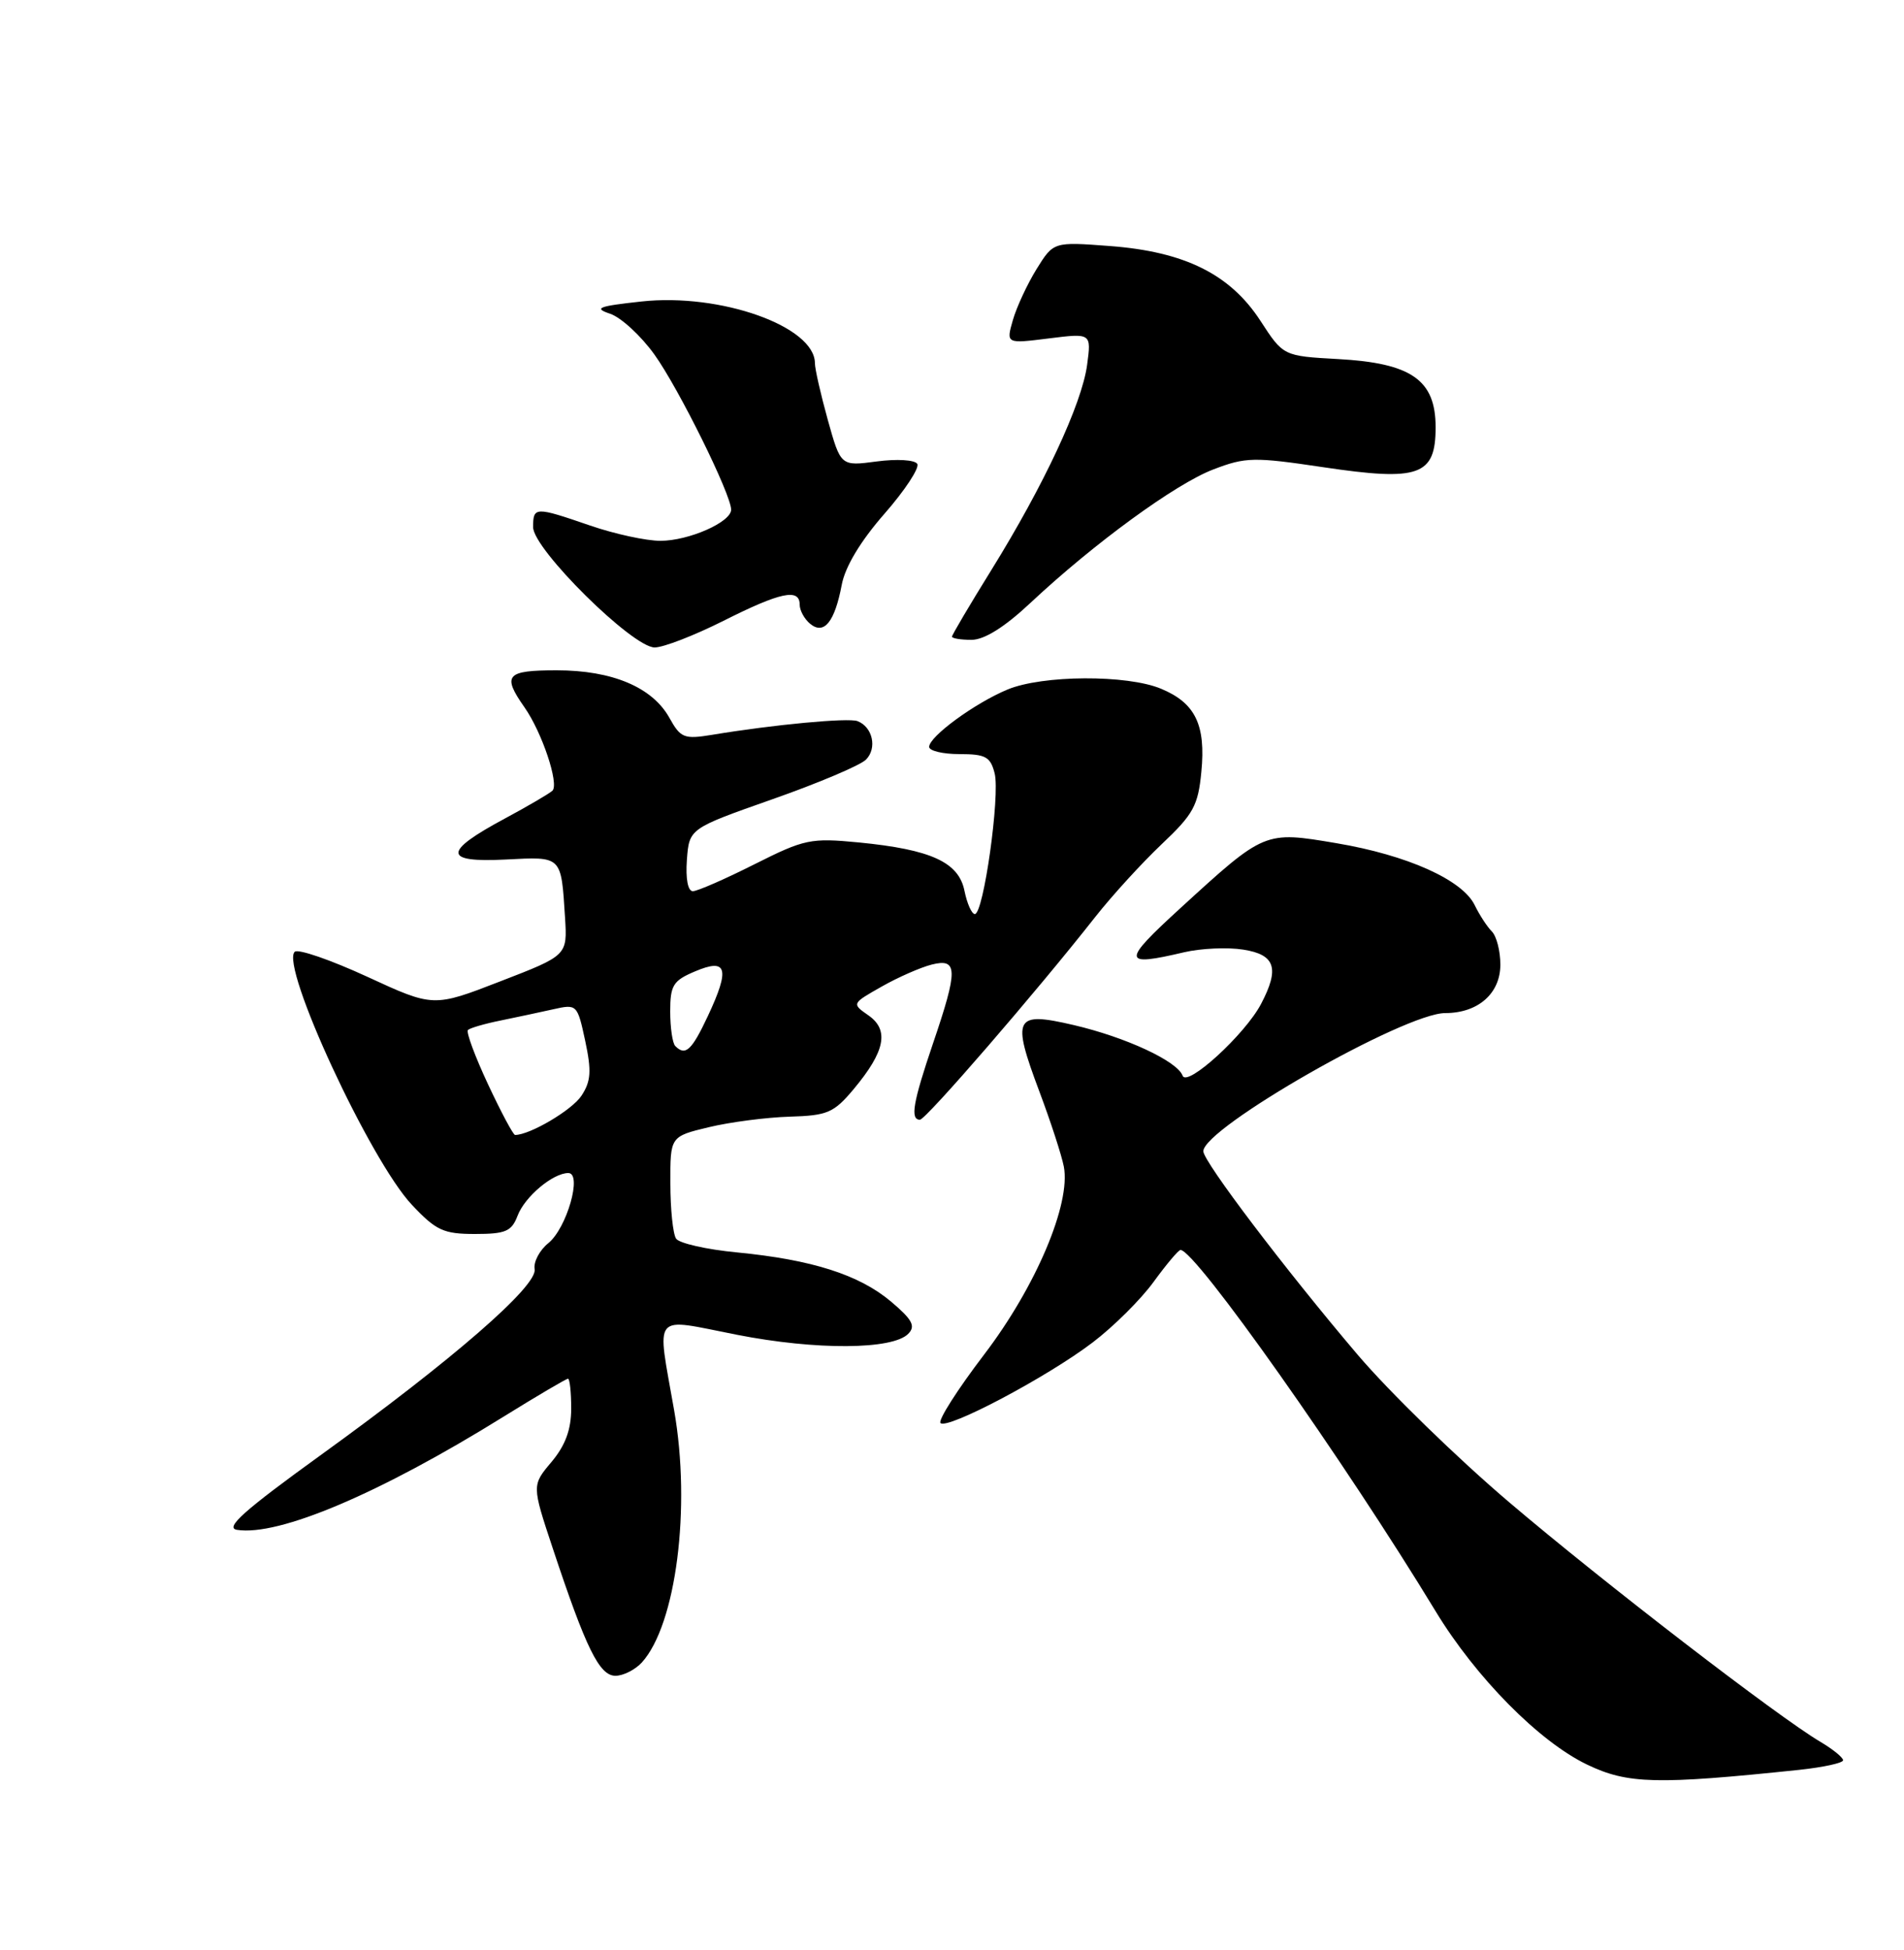 <?xml version="1.0" encoding="UTF-8" standalone="no"?>
<!DOCTYPE svg PUBLIC "-//W3C//DTD SVG 1.1//EN" "http://www.w3.org/Graphics/SVG/1.1/DTD/svg11.dtd" >
<svg xmlns="http://www.w3.org/2000/svg" xmlns:xlink="http://www.w3.org/1999/xlink" version="1.1" viewBox="0 0 250 256">
 <g >
 <path fill="currentColor"
d=" M 236.25 232.35 C 239.41 232.01 242.00 231.45 242.00 231.09 C 242.00 230.73 240.66 229.64 239.02 228.67 C 233.44 225.37 210.54 207.75 198.16 197.22 C 191.37 191.45 182.41 182.73 178.26 177.85 C 168.74 166.65 158.00 152.49 158.00 151.14 C 158.00 148.08 184.41 133.00 189.76 133.00 C 194.07 133.00 197.00 130.43 197.00 126.64 C 197.00 124.86 196.50 122.90 195.88 122.28 C 195.27 121.67 194.26 120.12 193.63 118.83 C 192.02 115.51 184.79 112.27 175.50 110.70 C 166.02 109.10 166.09 109.07 154.96 119.25 C 147.24 126.31 147.30 126.94 155.50 125.01 C 157.70 124.50 161.19 124.34 163.25 124.67 C 167.45 125.33 168.04 127.12 165.58 131.80 C 163.49 135.79 155.85 142.78 155.28 141.22 C 154.58 139.31 147.83 136.17 140.97 134.57 C 133.20 132.76 132.81 133.53 136.47 143.29 C 137.96 147.25 139.40 151.69 139.68 153.14 C 140.63 158.03 136.01 168.93 129.21 177.84 C 125.71 182.43 123.14 186.47 123.49 186.82 C 124.39 187.72 137.52 180.77 143.47 176.24 C 146.21 174.16 149.81 170.58 151.47 168.29 C 153.14 166.00 154.72 164.11 155.00 164.10 C 156.90 164.02 176.56 191.86 188.50 211.53 C 193.79 220.24 202.11 228.66 208.41 231.67 C 213.73 234.22 217.53 234.31 236.25 232.35 Z  M 84.28 218.25 C 88.78 213.27 90.75 197.92 88.52 185.17 C 86.23 172.06 85.44 173.01 96.75 175.23 C 107.15 177.27 117.21 177.21 119.26 175.10 C 120.25 174.09 119.79 173.24 117.00 170.88 C 112.81 167.35 106.63 165.38 96.78 164.42 C 92.78 164.04 89.17 163.22 88.77 162.61 C 88.36 162.00 88.02 158.73 88.02 155.35 C 88.00 149.20 88.00 149.20 93.07 147.98 C 95.86 147.31 100.63 146.69 103.67 146.60 C 108.66 146.45 109.48 146.10 112.10 142.97 C 116.22 138.04 116.78 135.23 114.04 133.31 C 111.82 131.76 111.82 131.76 115.75 129.53 C 117.91 128.30 120.88 127.00 122.34 126.63 C 125.78 125.77 125.81 127.28 122.50 137.00 C 119.88 144.72 119.48 147.00 120.79 147.00 C 121.56 147.00 136.00 130.31 143.81 120.38 C 146.03 117.56 149.96 113.26 152.55 110.81 C 156.69 106.90 157.32 105.76 157.74 101.33 C 158.34 95.16 156.95 92.29 152.45 90.42 C 147.98 88.55 136.87 88.61 132.27 90.53 C 127.96 92.33 122.00 96.70 122.00 98.05 C 122.00 98.57 123.79 99.00 125.98 99.00 C 129.41 99.00 130.05 99.35 130.60 101.53 C 131.33 104.44 129.14 120.00 128.00 120.00 C 127.59 120.00 126.98 118.63 126.64 116.96 C 125.89 113.19 122.26 111.53 112.78 110.60 C 106.44 109.99 105.65 110.15 99.05 113.47 C 95.20 115.41 91.56 117.00 90.97 117.00 C 90.32 117.00 90.01 115.36 90.19 112.88 C 90.50 108.77 90.50 108.77 101.41 104.93 C 107.42 102.82 112.95 100.48 113.70 99.73 C 115.20 98.23 114.59 95.44 112.59 94.67 C 111.38 94.21 101.62 95.12 93.50 96.47 C 89.82 97.07 89.37 96.89 87.90 94.25 C 85.67 90.23 80.40 88.00 73.10 88.00 C 66.45 88.00 65.90 88.63 68.86 92.85 C 71.16 96.12 73.43 102.90 72.54 103.80 C 72.17 104.16 69.34 105.82 66.25 107.48 C 58.13 111.84 58.18 113.26 66.40 112.84 C 73.84 112.46 73.67 112.29 74.19 120.46 C 74.50 125.43 74.50 125.43 65.70 128.83 C 56.91 132.24 56.91 132.24 48.20 128.22 C 43.42 126.02 39.14 124.54 38.70 124.95 C 36.75 126.77 48.61 152.39 54.10 158.19 C 57.26 161.55 58.25 162.00 62.37 162.00 C 66.39 162.00 67.18 161.66 67.96 159.60 C 68.91 157.10 72.60 154.00 74.62 154.00 C 76.49 154.00 74.43 161.23 72.00 163.20 C 70.84 164.14 70.03 165.68 70.20 166.62 C 70.59 168.83 59.41 178.54 42.15 191.00 C 32.02 198.32 29.48 200.58 31.12 200.84 C 36.60 201.70 49.84 196.09 66.06 186.02 C 70.51 183.26 74.35 181.00 74.58 181.00 C 74.81 181.00 75.00 182.77 75.00 184.92 C 75.00 187.68 74.23 189.76 72.42 191.92 C 69.83 194.99 69.83 194.99 72.57 203.24 C 76.94 216.42 78.70 220.00 80.81 220.00 C 81.84 220.00 83.40 219.21 84.28 218.25 Z  M 95.00 81.50 C 102.47 77.74 105.00 77.20 105.00 79.38 C 105.00 80.14 105.62 81.27 106.37 81.89 C 108.19 83.40 109.60 81.66 110.52 76.79 C 110.96 74.41 112.98 71.05 116.12 67.46 C 118.82 64.38 120.76 61.42 120.44 60.90 C 120.11 60.37 117.77 60.23 115.12 60.58 C 110.39 61.21 110.39 61.21 108.69 55.12 C 107.76 51.77 107.00 48.43 107.00 47.69 C 107.00 42.86 94.62 38.45 84.23 39.58 C 78.54 40.20 77.90 40.45 80.11 41.19 C 81.54 41.67 84.16 44.08 85.93 46.55 C 89.11 50.98 96.00 64.91 96.00 66.91 C 96.00 68.55 90.43 71.00 86.71 71.00 C 84.84 71.00 80.70 70.10 77.50 69.00 C 70.24 66.50 70.00 66.51 70.00 69.21 C 70.00 72.09 83.05 85.00 85.96 85.00 C 87.11 85.00 91.18 83.42 95.00 81.50 Z  M 135.31 79.14 C 143.65 71.33 154.35 63.52 159.31 61.63 C 163.55 60.00 164.65 59.98 173.70 61.33 C 186.35 63.22 188.50 62.46 188.50 56.09 C 188.50 49.88 185.33 47.67 175.70 47.14 C 168.50 46.74 168.50 46.74 165.50 42.12 C 161.53 36.01 155.56 33.04 145.73 32.30 C 138.33 31.74 138.33 31.74 136.10 35.33 C 134.88 37.31 133.48 40.32 132.99 42.03 C 132.10 45.13 132.10 45.13 137.70 44.43 C 143.30 43.73 143.30 43.73 142.74 47.91 C 142.05 53.03 137.06 63.72 130.17 74.83 C 127.33 79.41 125.00 83.35 125.00 83.58 C 125.00 83.81 126.15 84.00 127.56 84.00 C 129.24 84.00 131.90 82.34 135.31 79.14 Z  M 64.08 142.35 C 62.37 138.69 61.18 135.49 61.44 135.22 C 61.71 134.96 63.63 134.40 65.71 133.98 C 67.79 133.55 70.92 132.89 72.65 132.50 C 75.75 131.80 75.81 131.86 76.84 136.65 C 77.68 140.59 77.60 141.94 76.36 143.83 C 75.14 145.72 69.58 149.00 67.63 149.00 C 67.39 149.00 65.79 146.01 64.08 142.35 Z  M 88.67 137.33 C 88.30 136.97 88.00 134.92 88.00 132.79 C 88.00 129.35 88.38 128.74 91.25 127.53 C 95.48 125.73 95.88 127.14 92.94 133.40 C 90.82 137.91 90.00 138.67 88.67 137.33 Z "/>
</g>
</svg>